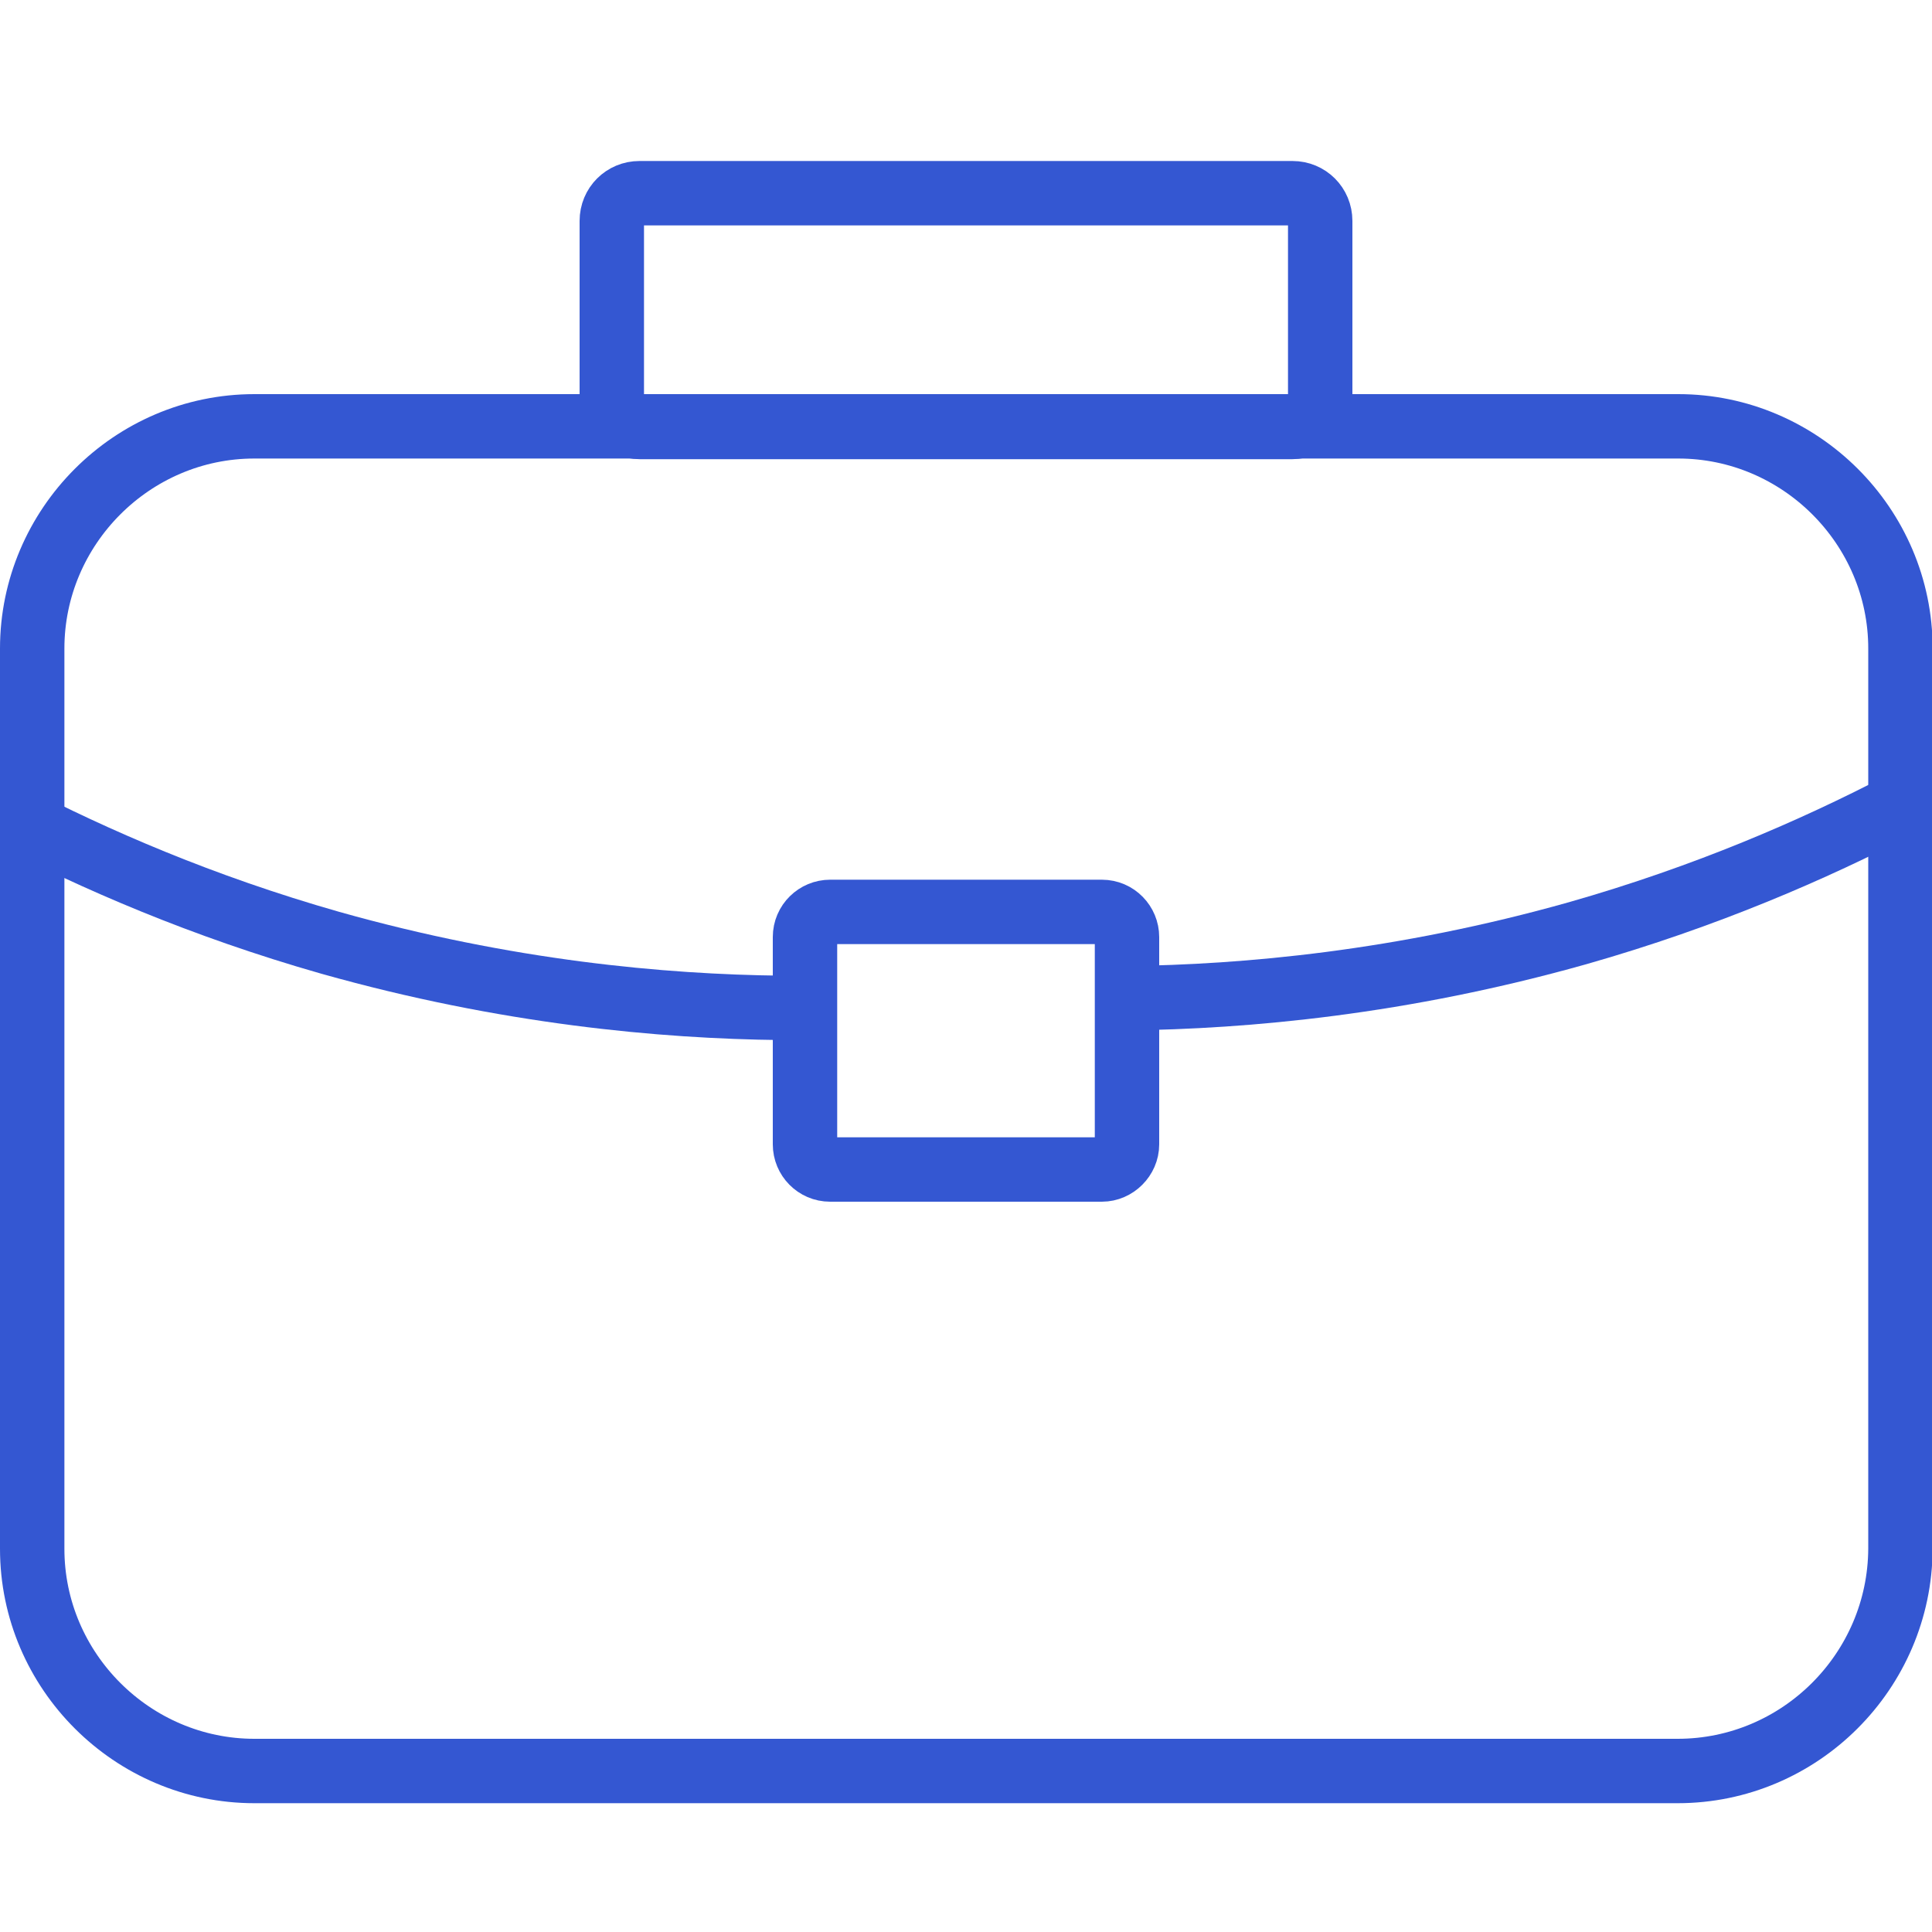 <?xml version="1.0" encoding="utf-8"?>
<!-- Generator: Adobe Illustrator 25.0.0, SVG Export Plug-In . SVG Version: 6.00 Build 0)  -->
<svg version="1.1" xmlns="http://www.w3.org/2000/svg" xmlns:xlink="http://www.w3.org/1999/xlink" x="0px" y="0px"
	 viewBox="0 0 30 30" style="enable-background:new 0 0 30 30;" xml:space="preserve">
<style type="text/css">
	.st0{fill:none;stroke:#3457D2;stroke-miterlimit:10;}
</style>
<g id="Camada_1">
	<path class="st0" d="M26.05,27.5H3.95c-1.89,0-3.45-1.55-3.45-3.45V10.07c0-1.89,1.55-3.45,3.45-3.45h22.11
		c1.89,0,3.45,1.55,3.45,3.45v13.98C29.5,25.95,27.95,27.5,26.05,27.5z"/>
	<path class="st0" d="M20.07,6.63H9.93C9.69,6.63,9.5,6.44,9.5,6.2V3.43C9.5,3.19,9.69,3,9.93,3h10.14c0.24,0,0.43,0.19,0.43,0.43
		V6.2C20.5,6.44,20.31,6.63,20.07,6.63z"/>
	<path class="st0" d="M17.11,18.16h-4.22c-0.22,0-0.39-0.18-0.39-0.39v-3.22c0-0.22,0.18-0.39,0.39-0.39h4.22
		c0.22,0,0.39,0.18,0.39,0.39v3.22C17.5,17.98,17.32,18.16,17.11,18.16z"/>
	<path class="st0" d="M17.5,15.5"/>
	<path class="st0" d="M17.5,16.5"/>
	<path class="st0" d="M17.5,15.5c1.84-0.02,4.27-0.24,7-1.01c2-0.57,3.67-1.3,5-1.99"/>
	<path class="st0" d="M12.13,15.65c-1.84-0.02-4.27-0.24-7-1.01c-2-0.57-3.67-1.3-5-1.99"/>
</g>
<g id="Camada_2">
</g>
</svg>
